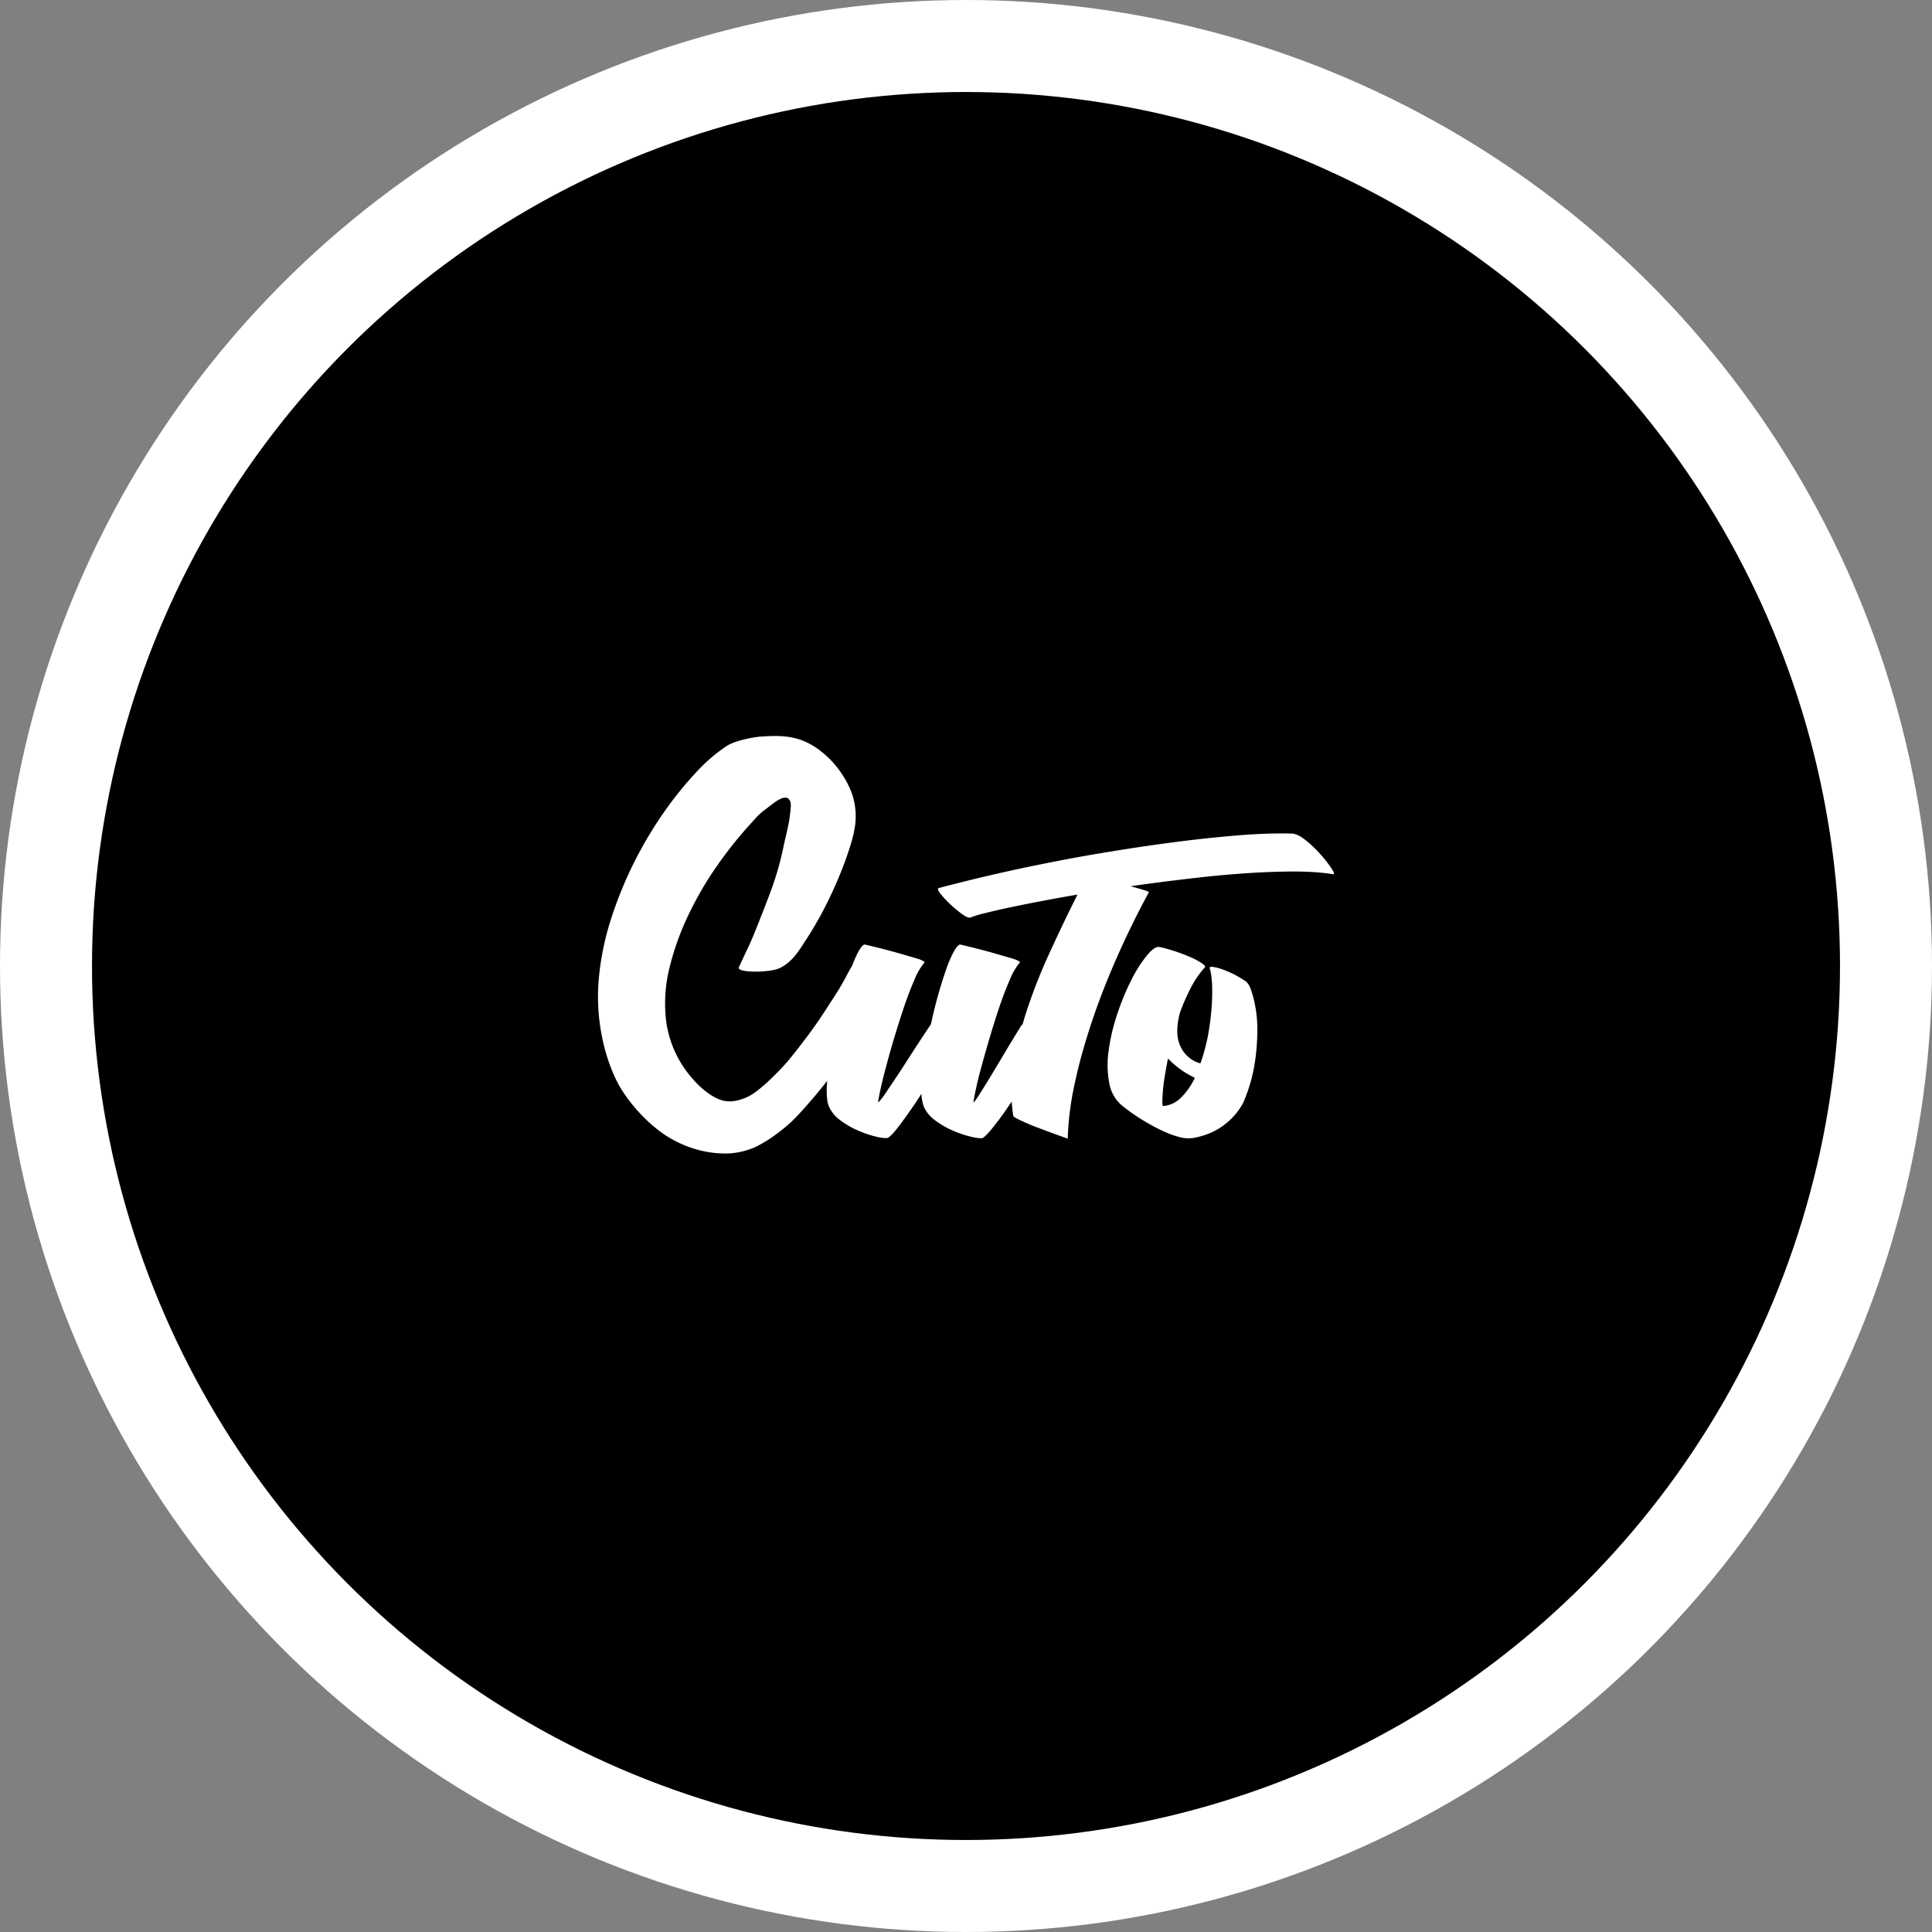 <svg width="42" height="42" fill="none" xmlns="http://www.w3.org/2000/svg"><rect width="100%" height="100%" fill="#808080" stroke="none"/><circle cx="21" cy="21" r="20" fill="#000" stroke="#fff" stroke-width="2" stroke-linecap="round" stroke-linejoin="round"/><path d="M28.942 18.874a2.648 2.648 0 00-.235-.3 2.576 2.576 0 00-.32-.306c-.114-.093-.216-.142-.3-.147-.333-.009-.711.003-1.135.036-.423.034-.87.08-1.338.14-.469.06-.949.13-1.436.21-.489.078-.962.164-1.42.256a37.84 37.84 0 00-2.351.543c-.032.01-.018.05.035.12.057.072.127.149.215.23a2.2 2.2 0 00.259.216c.085.063.148.086.182.074a1.99 1.99 0 01.304-.092c.14-.036.314-.077.516-.12a38.284 38.284 0 011.505-.286c-.2.4-.396.807-.585 1.22-.192.412-.356.824-.494 1.232a7.41 7.41 0 00-.112.363.504.504 0 00-.081.115 34.81 34.81 0 00-.415.687c-.086.142-.165.277-.243.403-.077.127-.147.237-.205.33-.061.092-.1.148-.12.168-.009.01-.002-.05.023-.175a8.48 8.48 0 01.114-.49c.052-.198.116-.42.188-.669.072-.245.146-.484.223-.712.076-.23.155-.435.234-.615a1.41 1.41 0 01.223-.385c.005-.005-.009-.016-.04-.034a.745.745 0 00-.138-.052l-.205-.06-.243-.07a17.407 17.407 0 00-.68-.172c-.041.016-.089.075-.143.176-.054.101-.11.232-.164.392a9.7 9.7 0 00-.322 1.165 58.201 58.201 0 00-.62.949c-.12.184-.23.349-.33.495a1.65 1.65 0 01-.193.257c-.009.01-.002-.05.023-.175a8.48 8.48 0 01.115-.49 20.822 20.822 0 01.41-1.381c.076-.23.155-.435.234-.615a1.41 1.41 0 01.223-.385c.005-.005-.009-.016-.04-.034a.745.745 0 00-.138-.052l-.205-.06-.243-.07a17.407 17.407 0 00-.68-.172c-.05.016-.111.1-.181.25-.03.064-.059.133-.088.212-.025.04-.05.086-.07.12-.056.103-.112.214-.196.356-.083.14-.205.32-.302.473-.149.23-.293.437-.473.673-.18.237-.36.47-.55.663-.19.194-.347.343-.527.473-.162.12-.433.221-.645.183-.322-.057-.676-.406-.89-.721a2.324 2.324 0 01-.394-1.048 3.22 3.22 0 01.081-1.147c.097-.392.235-.773.413-1.142.178-.37.378-.715.606-1.04a8.62 8.62 0 01.655-.835c.212-.235.257-.298.42-.417.16-.12.338-.282.466-.237l.011.007c.088.068.063.185.039.392-.025.212-.09.426-.151.728a6.65 6.65 0 01-.302 1.003 34.77 34.77 0 01-.338.86c-.093.228-.187.404-.316.692-.054.122.678.12.892.014.266-.133.397-.347.577-.627.18-.277.343-.568.49-.872.146-.304.265-.586.36-.85.094-.263.164-.484.194-.668a1.483 1.483 0 00-.003-.582c-.07-.383-.349-.764-.543-.953-.532-.52-.984-.511-1.487-.48-.137.01-.54.077-.744.205a3.583 3.583 0 00-.648.555 7.9 7.9 0 00-.697.858 8.707 8.707 0 00-1.156 2.305c-.14.426-.232.856-.274 1.287a4.39 4.39 0 00.056 1.275c.08.417.205.777.38 1.102.147.252.431.644.861.976.214.166.49.315.805.408.259.076.527.103.746.09a1.67 1.67 0 00.536-.131 2.86 2.86 0 00.511-.318c.255-.19.404-.349.575-.543a11.526 11.526 0 00.489-.583l-.007.101c-.009.21.005.36.045.455a.76.76 0 00.257.307c.122.09.25.162.385.22.136.057.26.1.377.127a.9.9 0 00.243.033c.025-.004.063-.033.113-.085.05-.052.108-.124.175-.212.068-.09.14-.192.221-.306.08-.115.16-.235.24-.359a.959.959 0 00.051.277.76.76 0 00.257.307c.122.09.25.162.385.22.135.057.262.1.381.127a.9.9 0 00.239.034c.034-.005.099-.064.191-.172a6.15 6.15 0 00.314-.414l.144-.21c.007.102.018.203.034.304 0 .014.018.03.054.05.036.02.08.043.14.07a4.884 4.884 0 00.406.167c.172.067.369.137.585.214a6.41 6.41 0 01.15-1.19c.09-.428.215-.872.368-1.334.153-.46.336-.93.548-1.41.211-.48.444-.954.696-1.42.009-.01-.027-.025-.106-.05a9.966 9.966 0 00-.293-.083 48.06 48.06 0 011.253-.162c.421-.052.827-.09 1.217-.117.39-.027.75-.041 1.083-.041.334 0 .618.02.854.06.034-.002.018-.044-.04-.132z" fill="#fff"/><path d="M27.279 21.83a2.107 2.107 0 00-.086-.317.401.401 0 00-.101-.172 2.198 2.198 0 00-.532-.273 1.058 1.058 0 00-.198-.049c-.052-.004-.074.005-.063.03.029.099.047.23.052.387.004.16 0 .334-.016.523s-.043.385-.081.586c-.04.2-.093.392-.158.572a.663.663 0 01-.43-.363c-.093-.187-.097-.437-.012-.75.07-.19.149-.367.235-.534.088-.167.187-.313.302-.437.02-.02-.003-.052-.063-.093a1.66 1.66 0 00-.244-.13 3.835 3.835 0 00-.672-.223c-.07-.016-.16.042-.272.175a2.842 2.842 0 00-.336.523 5.19 5.19 0 00-.306.732c-.093.27-.158.539-.194.803a2.12 2.12 0 00.011.727.816.816 0 00.307.512 4.524 4.524 0 00.795.498c.138.067.268.12.392.153a.749.749 0 00.32.03 1.62 1.62 0 00.467-.15 1.483 1.483 0 00.628-.612 3.51 3.51 0 00.248-.836c.066-.374.066-.811.059-.886a2.558 2.558 0 00-.052-.426zm-1.604 2.03a.595.595 0 01-.388.183c-.009.009-.016-.009-.018-.06-.002-.05 0-.123.007-.217a3.84 3.84 0 01.04-.336c.02-.128.045-.268.075-.419a1.992 1.992 0 00.584.42 1.53 1.53 0 01-.3.43z" fill="#fff"/></svg>